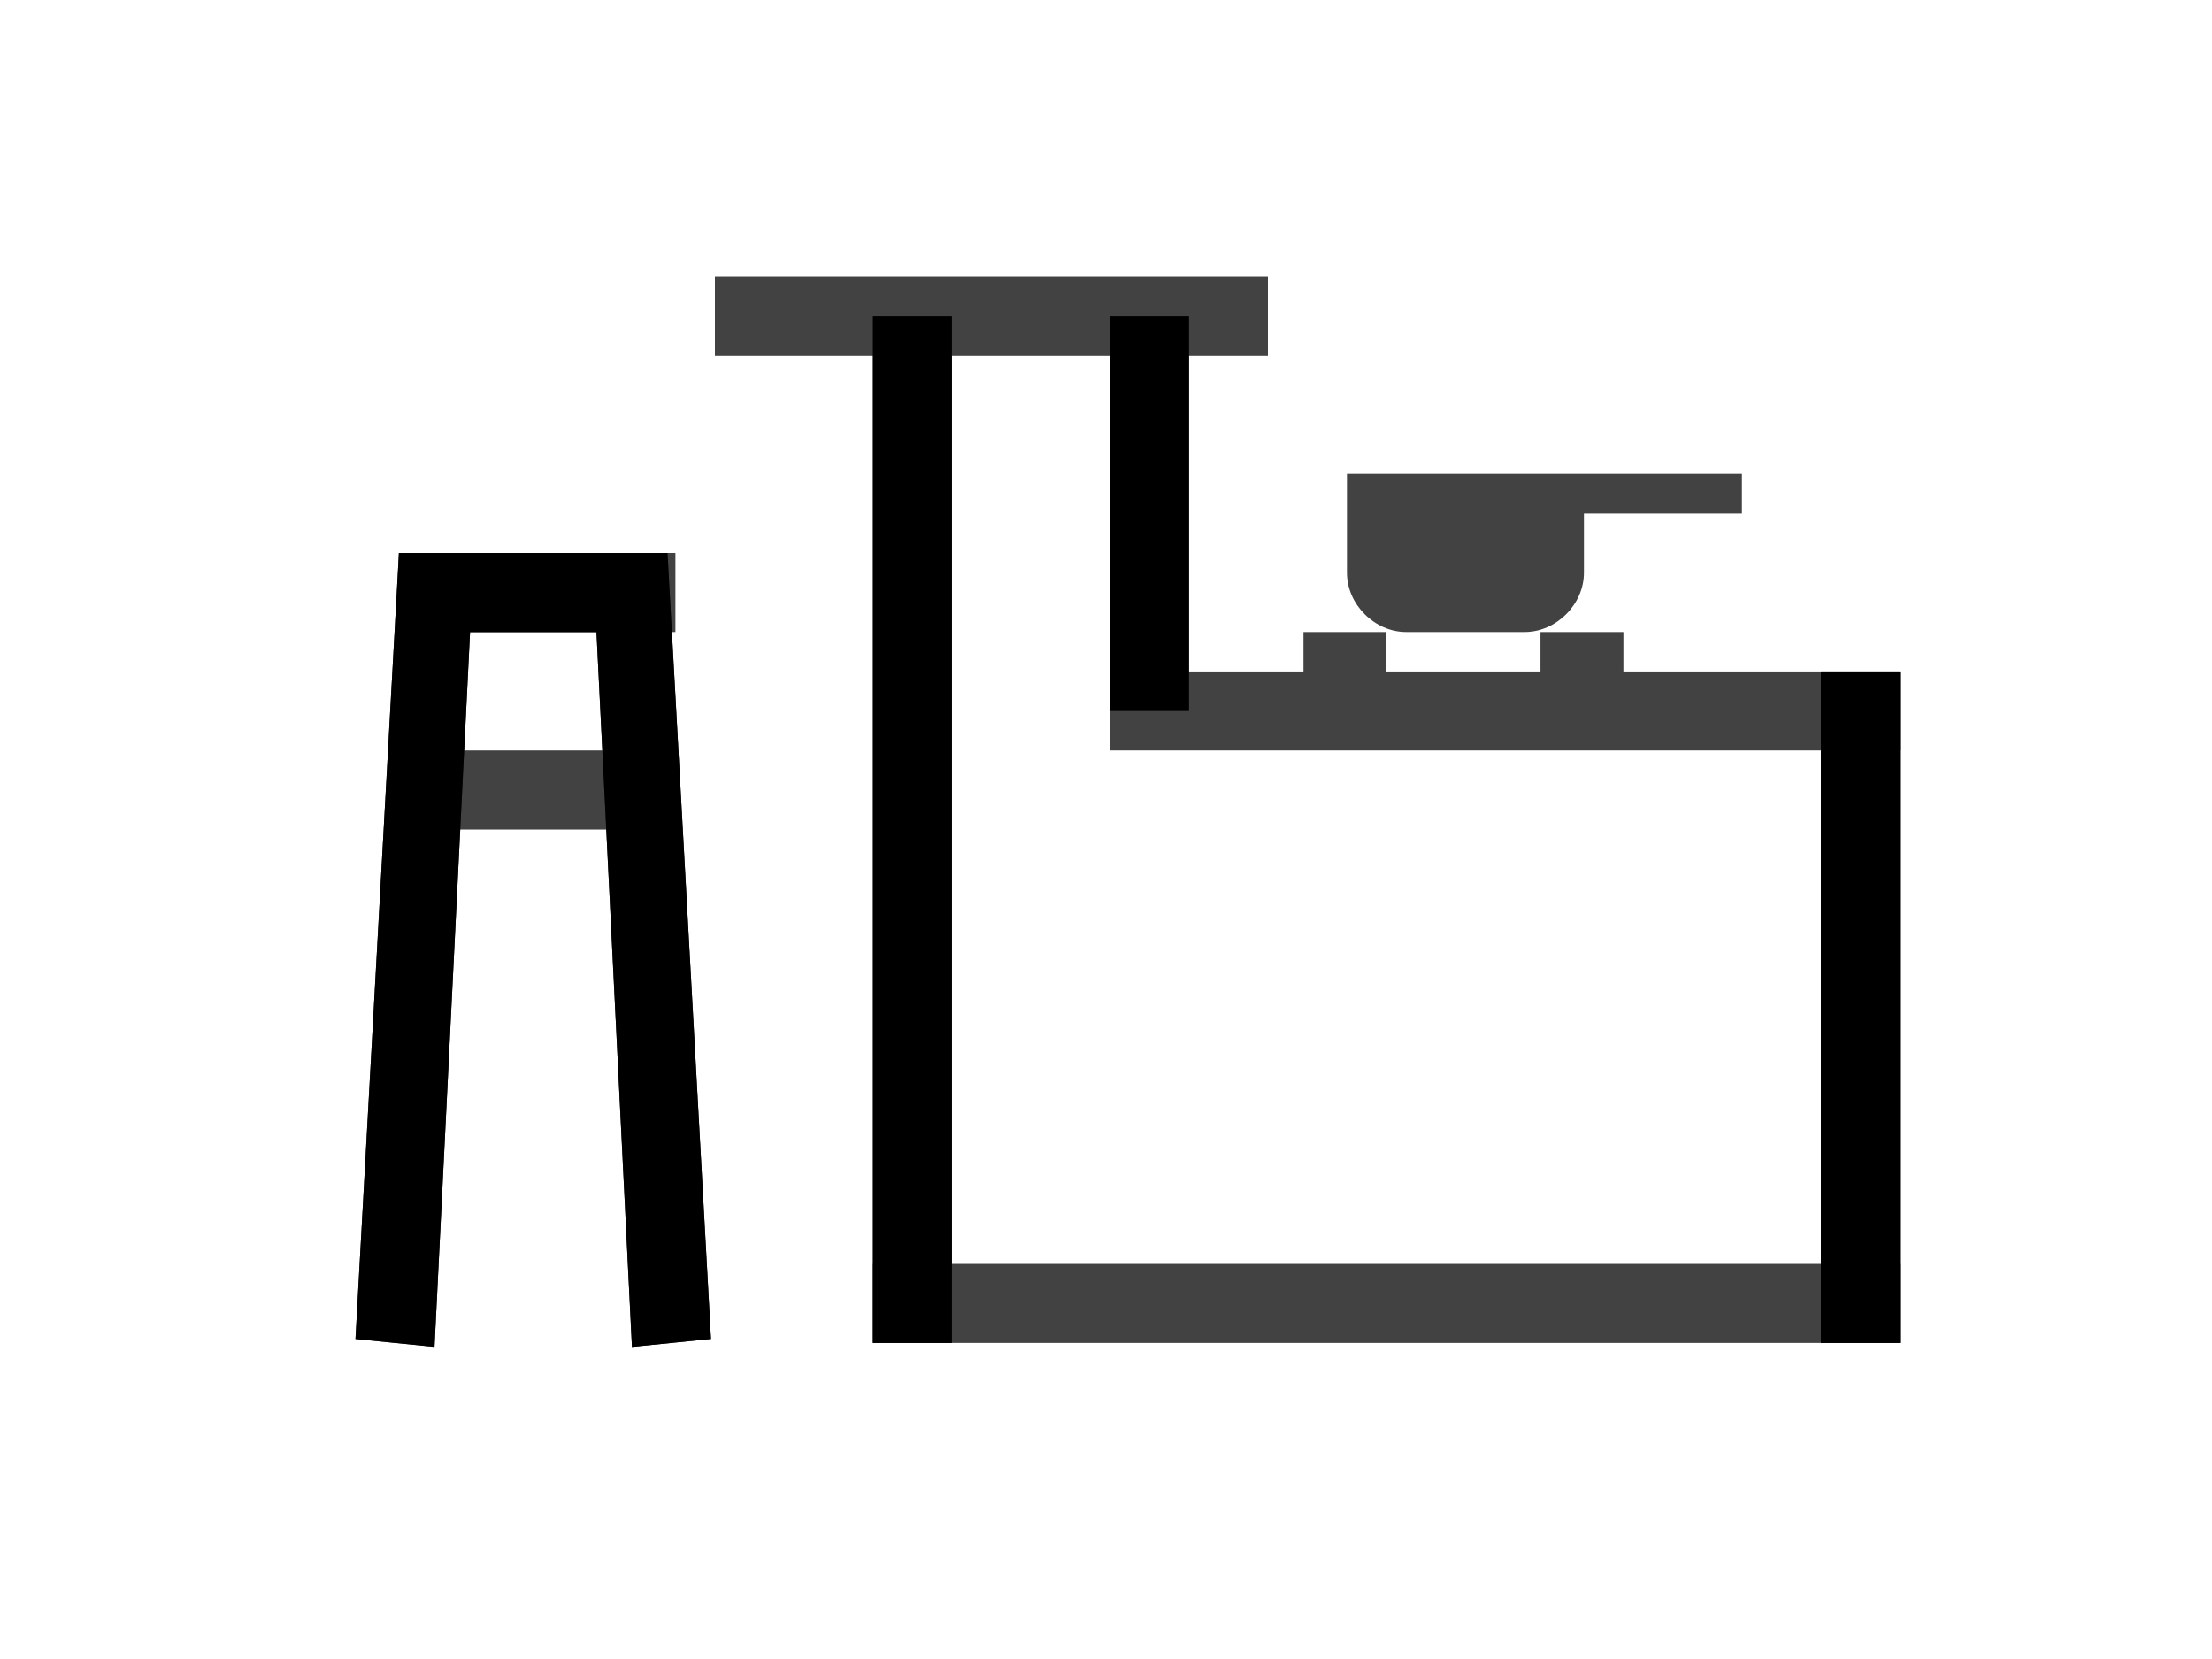 <svg width="40" height="30" viewBox="0 0 40 30" fill="none" xmlns="http://www.w3.org/2000/svg">
<path d="M25.071 11.429H23.571V12.857H25.071V11.429ZM29.357 11.429H27.857V12.857H29.357V11.429ZM27.571 11.429H25.428C24.857 11.429 24.357 10.929 24.357 10.357V8.571H28.643V10.357C28.643 10.929 28.143 11.429 27.571 11.429ZM31.5 8.571H28.643V9.286H31.5V8.571ZM22.928 5H12.928V6.429H22.928V5ZM12.214 10H7.214V11.429H12.214V10ZM12.214 13.571H7.214V15H12.214V13.571ZM34.357 22.857H15.786V24.286H34.357V22.857Z" fill="#424242"/>
<path d="M34.357 12.143H20.071V13.571H34.357V12.143Z" fill="#424242"/>
<path d="M34.357 12.143H32.928V24.286H34.357V12.143ZM21.5 5.714H20.071V12.857H21.5V5.714ZM11.428 24.357L10.786 11.429H8.5L7.857 24.357L6.428 24.214L7.214 10H12.071L12.857 24.214L11.428 24.357ZM15.786 5.714H17.214V24.286H15.786V5.714Z" fill="#262626"/>
<path d="M34.357 12.143H32.928V24.286H34.357V12.143ZM21.5 5.714H20.071V12.857H21.5V5.714ZM11.428 24.357L10.786 11.429H8.5L7.857 24.357L6.428 24.214L7.214 10H12.071L12.857 24.214L11.428 24.357ZM15.786 5.714H17.214V24.286H15.786V5.714Z" fill="black"/>
</svg>
